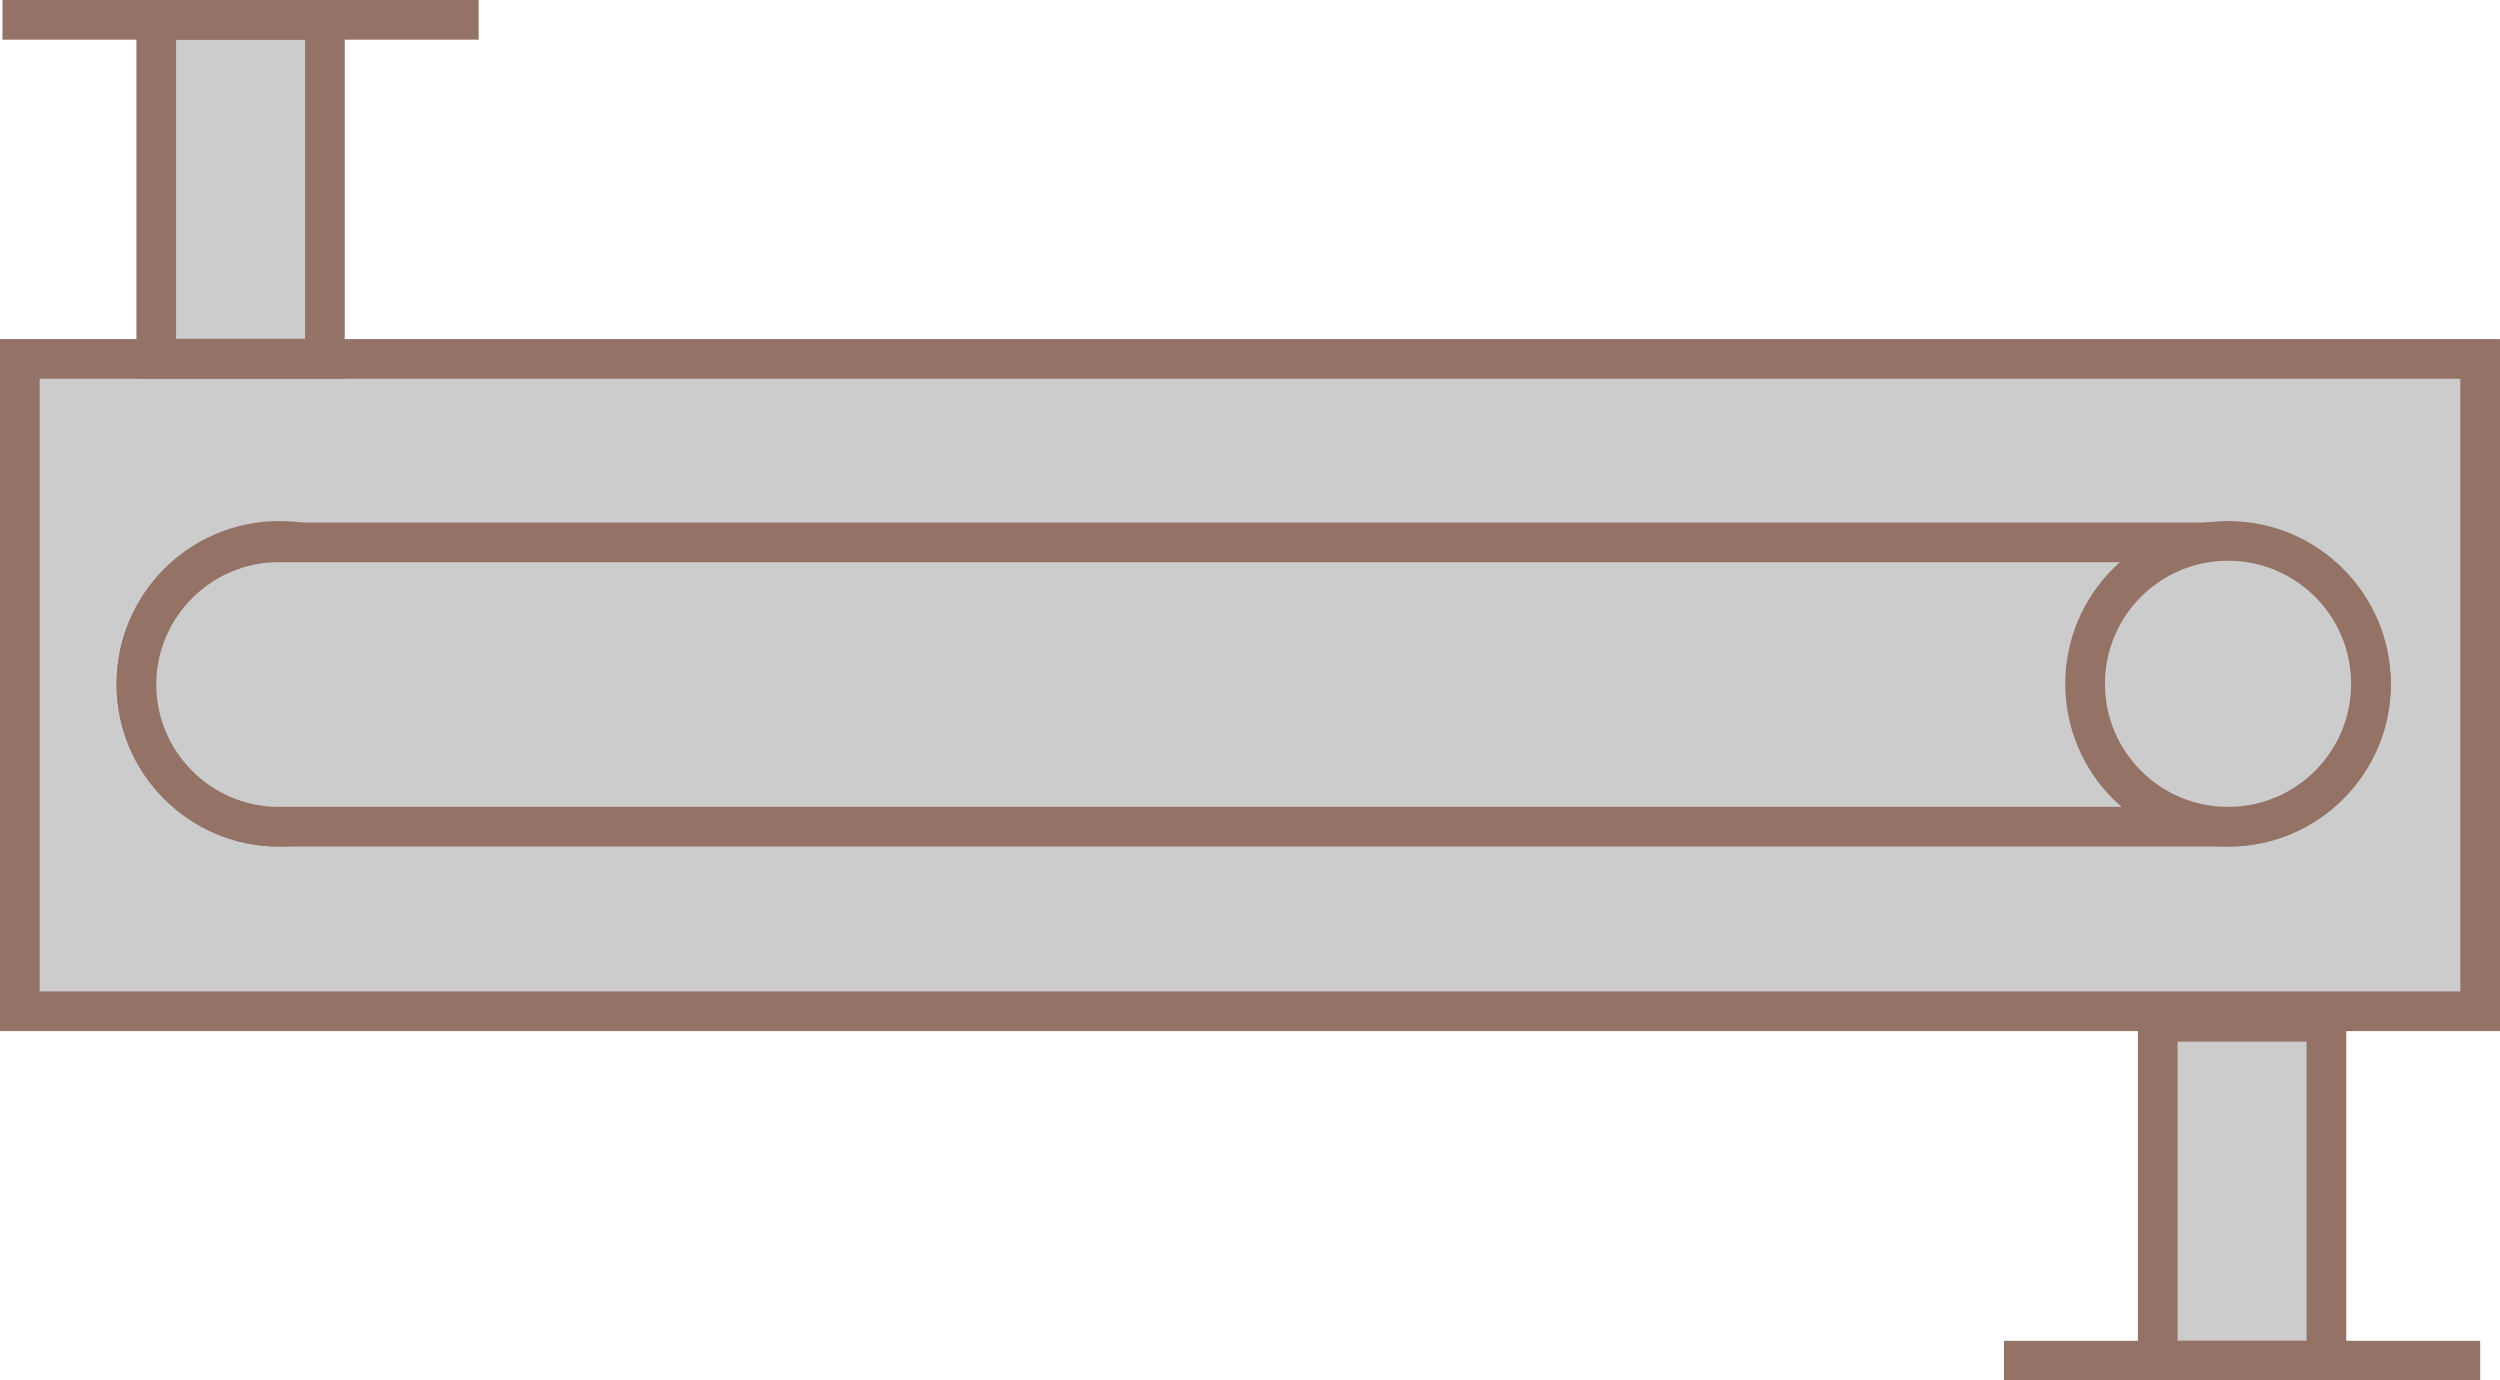 <?xml version="1.0" encoding="utf-8"?>
<!-- Generator: Adobe Illustrator 16.0.0, SVG Export Plug-In . SVG Version: 6.00 Build 0)  -->
<!DOCTYPE svg PUBLIC "-//W3C//DTD SVG 1.1//EN" "http://www.w3.org/Graphics/SVG/1.1/DTD/svg11.dtd">
<svg version="1.1" id="图层_1" xmlns="http://www.w3.org/2000/svg" xmlns:xlink="http://www.w3.org/1999/xlink" x="0px" y="0px"
	 width="126px" height="69.576px" viewBox="0 0 126 69.576" enable-background="new 0 0 126 69.576" xml:space="preserve">
<g>
	<g>
		<g>
			<g>
				<rect x="1" y="18.09" fill="#CCCCCC" stroke="#947266" stroke-width="2" stroke-miterlimit="10" width="124" height="32.878"/>
			</g>
			<g>
				<rect x="7.875" y="1" fill="#CCCCCC" stroke="#947266" stroke-width="2" stroke-miterlimit="10" width="8.5" height="17.076"/>
				<line fill="#CCCCCC" stroke="#947266" stroke-width="2" stroke-miterlimit="10" x1="0.125" y1="1" x2="24.125" y2="1"/>
			</g>
			<g>
				
					<rect x="108.75" y="51.5" fill="#CCCCCC" stroke="#947266" stroke-width="2" stroke-miterlimit="10" width="8.5" height="17.076"/>
				<line fill="#CCCCCC" stroke="#947266" stroke-width="2" stroke-miterlimit="10" x1="125" y1="68.576" x2="101" y2="68.576"/>
			</g>
		</g>
		<g>
			<circle fill="#CCCCCC" stroke="#947266" stroke-width="2" stroke-miterlimit="10" cx="14.078" cy="34.464" r="7.203"/>
			<g>
				<path fill="#CCCCCC" stroke="#947266" stroke-width="2" stroke-miterlimit="10" d="M112.329,41.666H14.042
					c-3.941,0-7.167-3.225-7.167-7.166l0,0c0-3.941,3.226-7.166,7.167-7.166h98.287c3.942,0,7.167,3.225,7.167,7.166l0,0
					C119.496,38.441,116.271,41.666,112.329,41.666z"/>
				<circle fill="#CCCCCC" stroke="#947266" stroke-width="2" stroke-miterlimit="10" cx="112.293" cy="34.464" r="7.203"/>
			</g>
		</g>
	</g>
</g>
</svg>
